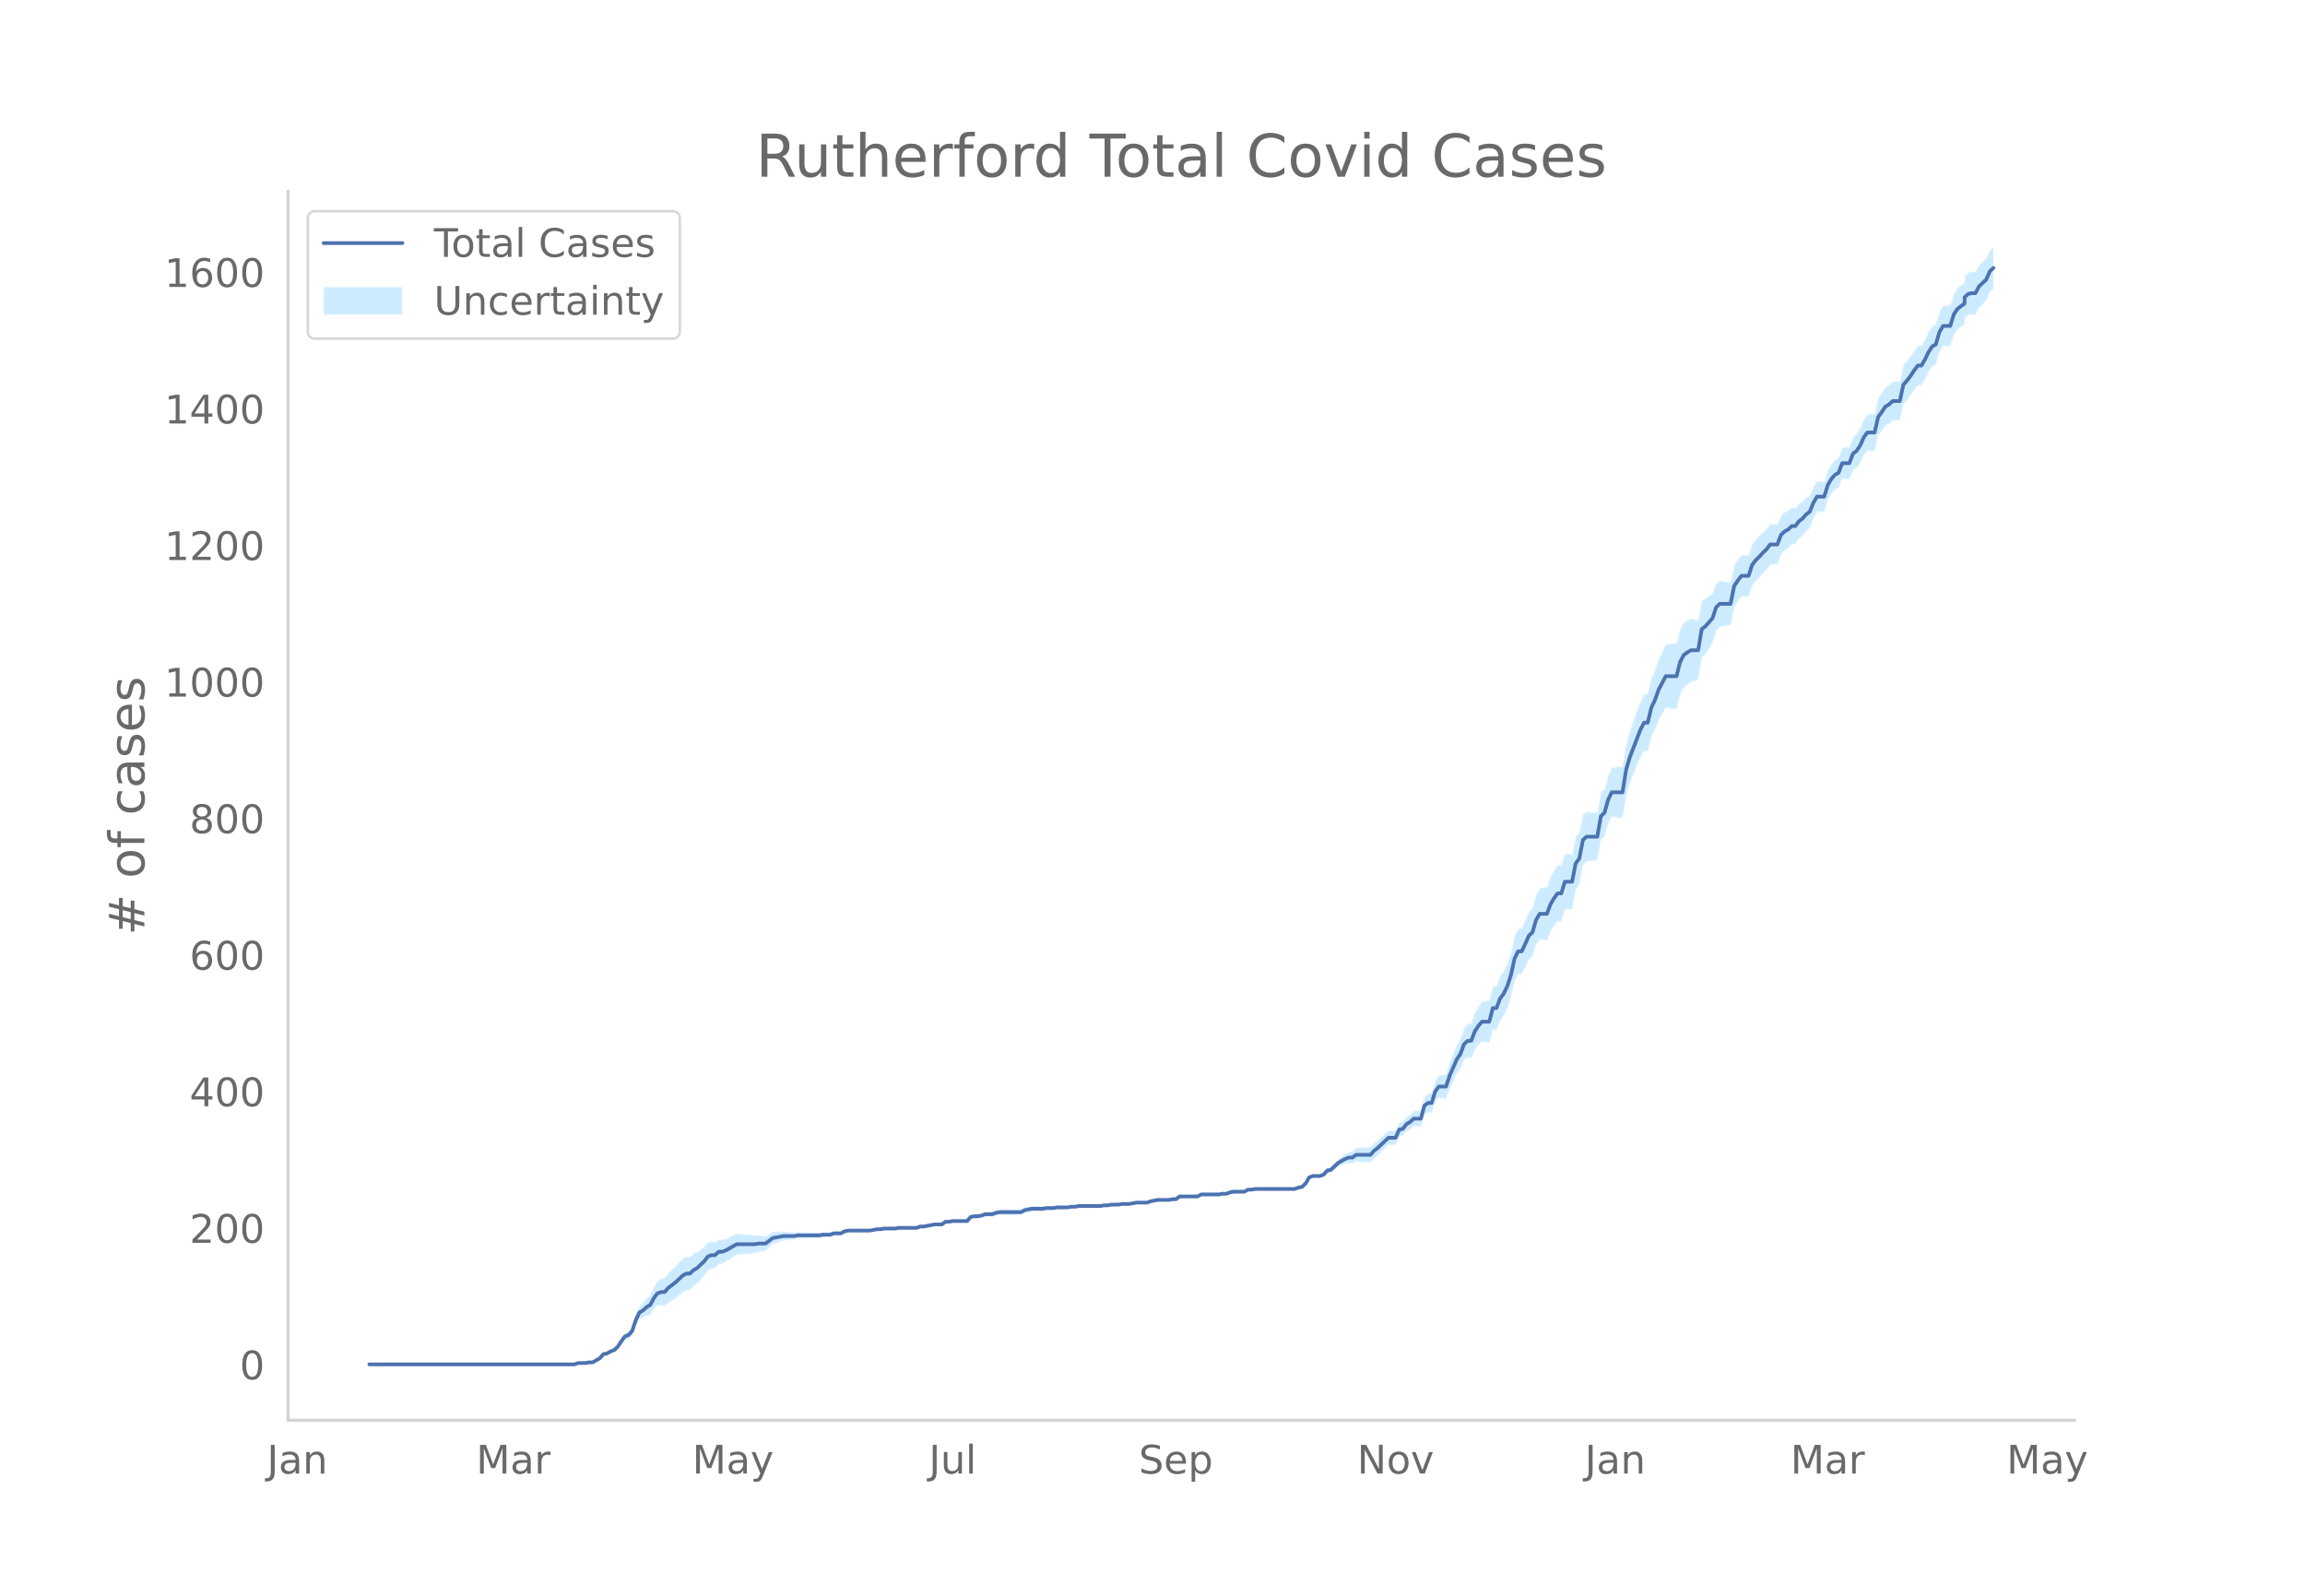 <svg height="864" viewBox="0 0 936 648" width="1248" xmlns="http://www.w3.org/2000/svg" xmlns:xlink="http://www.w3.org/1999/xlink"><defs><style>*{stroke-linecap:butt;stroke-linejoin:round}</style></defs><g id="figure_1"><path d="M0 648h936V0H0z" style="fill:#fff" id="patch_1"/><g id="axes_1"><path d="M117 576.72h725.4V77.76H117z" style="fill:none" id="patch_2"/><g id="PolyCollection_1"><defs><path d="M151.435-93.96H233.318l1.463-.544 1.462.012 1.462.015 1.462-.258 1.462.022 1.463-.798 1.462-.78 1.462-1.578 1.462-.171 1.462-.704 1.463-.41 1.462-1.216 1.462-2.01 1.462-1.692 1.463-.281 1.462-1.365 1.462-4.08 1.462-2.632 1.462-.379 1.463-.915 1.462-.364 1.462-2.305 1.462-1.478 1.462-.115 1.463.395 1.462-1.32 1.462-.826 1.462-.89 1.462-1.238 1.463-1.308 1.462-.828 1.462-.068 1.462-1.51 1.462-1.002 1.463-1.596 1.462-1.629 1.462-2.19 1.462-.8 1.462-.238 1.463-1.602 1.462-.2 1.462-.742 1.462-.988 1.462-.95 1.463-.936 1.462-.112 1.462-.12 1.462-.135 1.462-.146 1.463-.171 1.462-.477 1.462-.221 1.462-.23 1.463-1.34 1.462-1.334 1.462-.492 1.462-.484 1.462-.472 1.463-.179 1.462-.148 1.462-.12 1.462-.365 1.462-.062 1.463-.045 1.462-.044 1.462-.044 1.462-.045 1.462-.054 1.463-.332 1.462-.056 1.462-.058 1.462-.615 1.462-.067 1.463-.073 1.462-.903 1.462-.341 1.462-.053 1.462-.037 1.463-.02 1.462-.002 1.462.017 1.462.025 1.462-.252 1.463-.252 1.462.022 1.462-.26 1.462.009 1.462.002 1.463-.005 1.462-.29 1.462-.017 1.462-.02 1.463-.026 1.462-.027 1.462-.03 1.462-.58 1.462-.024 1.463-.296 1.462-.284 1.462-.277 1.462.008 1.462.017 1.463-1.082 1.462.033 1.462-.239 1.462.042 1.462.043 1.463.041 1.462.039 1.462-1.616 1.462-.221 1.462.056 1.463-.222 1.462-.5 1.462.05 1.462.045 1.462-.516 1.463-.243 1.462.026 1.462.018 1.462.01h1.462l1.463-.013 1.462-.027 1.462-.864 1.462-.314 1.462-.318 1.463-.042 1.462-.044 1.462-.042 1.462-.322 1.463-.046 1.462-.047 1.462-.32 1.462-.036 1.462-.027 1.463-.016 1.462-.295 1.462-.02 1.462-.296 1.462-.017 1.463-.02 1.462-.02 1.462-.02 1.462-.024 1.462-.027 1.463-.308 1.462-.03 1.462-.305 1.462-.022 1.462-.017 1.463-.282 1.462-.003h1.462l1.462-.278 1.462-.273 1.463.008 1.462.01 1.462.012 1.462-.54 1.462-.256 1.463-.252 1.462.027 1.462.028 1.462.027 1.462-.251 1.463.023 1.462-1.08 1.462.03 1.462.028 1.463.027 1.462.022 1.462.018 1.462-.813 1.462.017 1.463.014 1.462.009 1.462.003 1.462-.002 1.462-.286 1.463-.016 1.462-.571 1.462-.293 1.462-.017 1.462-.018 1.463-.017 1.462-.84 1.462-.007 1.462-.278h1.462l1.463.003 1.462.004 1.462.006 1.462.006 1.462.005 1.463-.005 1.462-.013 1.462-.021 1.462-.028 1.462-.034 1.463-.588 1.462-.313 1.462-1.414 1.462-2.487 1.462-.504 1.463.085 1.462.108 1.462-.426 1.462-1.507 1.463-.103 1.462-1.19 1.462-1.168 1.462-.595 1.462-.582 1.463-.31 1.462.226 1.462-.908 1.462.162 1.462.123 1.463.082 1.462.038 1.462-1.66 1.462-1.134 1.462-1.432 1.463-1.445 1.462-1.443 1.462-.053 1.462-.046 1.462-3.336 1.463-.25 1.462-1.872 1.462-.74 1.462-1.27 1.462.133 1.463.14 1.462-5.086 1.462-.902 1.462.214 1.462-4.468 1.463-1.676 1.462.265 1.462.243 1.462-4.196 1.462-3.072 1.463-3.055 1.462-1.927 1.462-3.556 1.462-1.034 1.463.355 1.462-3.528 1.462-1.869 1.462-1.333 1.462.28 1.463.209 1.462-5.363 1.462.142 1.462-3.79 1.462-1.893 1.463-3.043 1.462-4.442 1.462-6.63 1.462-2.973 1.462.124 1.463-2.908 1.462-3.153 1.462-1.175 1.462-4.747 1.462-2.232 1.463.26 1.462.25 1.462-3.656 1.462-2.308 1.462-1.816 1.463.036 1.462-4.757 1.462-.126 1.462-.2 1.462-7.724 1.463-2.214 1.462-7.743 1.462-1.604 1.462-.162 1.462-.147 1.463-.121 1.462-8.367 1.462-1.364 1.462-5.151 1.463-2.857 1.462.197 1.462.166 1.462.125 1.462-9.019 1.463-4.847 1.462-3.712 1.462-3.975 1.462-3.13 1.462-2.553 1.463.22 1.462-5.876 1.462-2.828 1.462-3.934 1.462-2.525 1.463-2.528 1.462.228 1.462.198 1.462.091 1.462-5.799 1.463-2.859 1.462-1.303 1.462-1.115 1.462-.354 1.462-.404 1.463-9.034 1.462-1.565 1.462-2.149 1.462-2.169 1.462-4.894 1.463-1.756 1.462-.255 1.462-.212 1.462-.195 1.462-7.341 1.463-2.298 1.462-1.975 1.462-.014 1.462.006 1.463-4.424 1.462-1.925 1.462-1.391 1.462-1.699 1.462-1.46 1.463-2.03 1.462-.098 1.462-.1 1.462-4.003 1.462-1.54 1.463-1.009 1.462-1.57 1.462-.177 1.462-2.083 1.462-1.274 1.463-1.836 1.462-1.284 1.462-3.755 1.462-2.634 1.462-.135 1.463-.125 1.462-4.78 1.462-2.474 1.462-1.607 1.462-.754 1.463-3.768 1.462.14 1.462.16 1.462-3.709 1.462-.943 1.463-2.059 1.462-3.172 1.462-1.79 1.462.119 1.463.082 1.462-6.283 1.462-1.856 1.462-2.142 1.462-.77 1.463-1.343 1.462.026 1.462-.01 1.462-6.65 1.462-1.65 1.463-1.913 1.462-2.19 1.462-1.917 1.462.016 1.462-2.466 1.463-3.024 1.462-2.198 1.462-.822 1.462-4.954 1.462-2.447 1.463.053 1.462.05 1.462-4.664 1.462-2.158 2.925-2.149v-2.427l1.462-1.327 1.462-.228 1.462.04 1.462-2.77 1.463-1.43 1.462-1.482 1.462-3.45 1.462-1.53v-16.661l-1.462 1.244-1.462 3.203-1.462 1.29-1.463 1.344-1.462 2.773-1.462.041-1.462.327-1.462 1.445v2.564l-2.925 2.287-1.462 2.278-1.462 4.763-1.462.05-1.463.052-1.462 2.544-1.462 5.028-1.462.84-1.462 2.239-1.463 3.075-1.462 2.525-1.462.016-1.462 1.964-1.462 2.247-1.463 1.968-1.462 1.677-1.462 6.657-1.462-.009-1.462.026-1.463 1.43-1.462.894-1.462 2.294-1.462 2.025-1.462 6.471-1.463.082-1.462.12-1.462 2.09-1.462 3.482-1.463 2.377-1.462 1.275-1.462 4.054-1.462.16-1.462.14-1.463 3.995-1.462.91-1.462 1.72-1.462 2.516-1.462 4.647-1.463-.124-1.462-.136-1.462 2.356-1.462 3.455-1.462.934-1.463 1.49-1.462.945-1.462 1.799-1.462-.178-1.462 1.202-1.463.655-1.462 1.233-1.462 3.76-1.462-.1-1.462-.098-1.463 1.851-1.462 1.312-1.462 1.63-1.462 1.38-1.462 1.957-1.463 4.448-1.462.006-1.462-.014-1.462 1.907-1.463 2.138-1.462 7.076-1.462-.195-1.462-.212-1.462-.255-1.463 1.016-1.462 3.978-1.462 1.158-1.462 1.178-1.462.653-1.463 8.157-1.462-.404-1.462-.354-1.462.548-1.462.915-1.463 2.686-1.462 5.845-1.462.091-1.462.198-1.462.229-1.463 3.017-1.462 3.02-1.462 4.384-1.462 3.271-1.462 6.324-1.463.22-1.462 2.99-1.462 3.525-1.462 4.343-1.462 4.051-1.463 5.134-1.462 9.28-1.462.125-1.462.166-1.462.197-1.463 3.243-1.462 5.384-1.462 1.409-1.462 8.268-1.463-.122-1.462-.146-1.462-.162-1.462 1.168-1.462 7.229-1.463 1.667-1.462 7.249-1.462-.2-1.462-.127-1.462 4.67-1.463.036-1.462 2.065-1.462 2.683-1.462 4.107-1.462.25-1.463.26-1.462 2.758-1.462 5.235-1.462 1.597-1.462 3.501-1.463 3.192-1.462.124-1.462 3.127-1.462 6.678-1.462 4.43-1.463 3.056-1.462 1.988-1.462 3.974-1.462.142-1.462 5.728-1.463.209-1.462.28-1.462 1.993-1.462 2.567-1.462 4.236-1.463.355-1.462 1.738-1.462 4.207-1.462 2.51-1.463 3.599-1.462 3.582-1.462 4.676-1.462.243-1.462.264-1.463 2.206-1.462 4.958-1.462.215-1.462 1.316-1.462 5.45-1.463.14-1.462.131-1.462 1.503-1.462.924-1.462 2.01-1.463.305-1.462 3.318-1.462-.046-1.462-.054-1.462 1.33-1.463 1.328-1.462 1.34-1.462 1.084-1.462 1.667-1.462.038-1.463.082-1.462.123-1.462.163-1.462 1.31-1.462.225-1.463.8-1.462 1.08-1.462 1.07-1.462 1.605-1.462 1.581-1.463.452-1.462 1.82-1.462.683-1.462.108-1.463.085-1.462.605-1.462 2.503-1.462 1.36-1.462.24-1.463.522-1.462-.034-1.462-.028-1.462-.021-1.462-.013-1.463-.005-1.462.005-1.462.005-1.462.007-1.462.004-1.463.002h-1.462l-1.462.277-1.462-.006-1.462.823-1.463-.018-1.462-.017-1.462-.017-1.462.261-1.462.538-1.463-.015-1.462.268-1.462-.002-1.462.003-1.462.009-1.463.014-1.462.016-1.462.851-1.462.018-1.462.023-1.463.026-1.462.029-1.462.03-1.462 1.137-1.463.024-1.462.303-1.462.027-1.462.028-1.462.027-1.463.302-1.462.298-1.462.57-1.462.01-1.462.012-1.463.007-1.462.282-1.462.278-1.462-.001-1.462-.003-1.463.272-1.462-.016-1.462-.023-1.462.25-1.462-.03-1.463.247-1.462-.028-1.462-.023-1.462-.02-1.462-.02-1.463-.02-1.462-.018-1.462.26-1.462-.021-1.462.26-1.463-.016-1.462-.028-1.462-.036-1.462.234-1.462-.046-1.463-.046-1.462.232-1.462-.042-1.462-.043-1.463-.043-1.462.237-1.462.24-1.462.8-1.462-.027-1.463-.012h-1.462l-1.462.009-1.462.018-1.462.026-1.463.31-1.462.594-1.462.045-1.462.05-1.462.61-1.463.332-1.462.056-1.462.333-1.462 1.712-1.462.038-1.463.042-1.462.043-1.462.042-1.462.315-1.462.033-1.463 1.136-1.462.017-1.462.008-1.462.278-1.462.27-1.463.259-1.462-.024-1.462.528-1.462-.03-1.462-.027-1.463-.025-1.462-.02-1.462-.018-1.462.266-1.463-.006-1.462.002-1.462.01-1.462.293-1.462.022-1.463.303-1.462.302-1.462.025-1.462.018-1.462-.002-1.463-.02-1.462-.037-1.462-.053-1.462.213-1.462.76-1.463-.072-1.462-.068-1.462.495-1.462-.059-1.462-.055-1.463.222-1.462-.054-1.462-.045-1.462-.044-1.462-.043-1.463-.046-1.462-.062-1.462.19-1.462-.12-1.462-.148-1.463-.18-1.462.083-1.462.071-1.462.062-1.462.884-1.463.878-1.462-.23-1.462-.22-1.462.077-1.463-.172-1.462-.145-1.462-.134-1.462-.121-1.462-.113-1.463.728-1.462.714-1.462.675-1.462.368-1.462-.201-1.463 1.17-1.462-.237-1.462.309-1.462 1.691-1.462 1.144-1.463 1.177-1.462.66-1.462 1.264-1.462-.069-1.462.836-1.463 1.464-1.462 1.535-1.462 1.328-1.462 1.392-1.462 2.008-1.463.394-1.462.994-1.462 2.404-1.462 3.24-1.462 1.3-1.463 1.857-1.462 1.285-1.462 3.466-1.462 4.793-1.462 1.963-1.463.827-1.462 2.19-1.462 2.426-1.462 1.556-1.463.7-1.462.959-1.462.383-1.462 1.749-1.462.884-1.463.866-1.462.022-1.462.296-1.462.015-1.462.012-1.463.565H151.435z" id="m45d859bd2a" style="stroke:#fff;stroke-opacity:.2"/></defs><g clip-path="url(#p83aa3e8dcb)"><use style="fill:#089fff;fill-opacity:.2;stroke:#fff;stroke-opacity:.2" xlink:href="#m45d859bd2a" y="648"/></g></g><path clip-path="url(#p83aa3e8dcb)" d="M149.973 554.04h83.345l1.463-.555h2.924l1.462-.277h1.462l2.925-1.663 1.462-1.664 1.462-.277 1.462-.832 1.463-.554 1.462-1.387 1.462-2.218 1.462-1.94 1.463-.555 1.462-1.663 1.462-4.436 1.462-3.05 1.462-.832 1.463-1.386 1.462-.832 1.462-2.773 1.462-1.94 1.462-.555h1.463l1.462-1.663 2.924-2.218 2.925-2.773 1.462-.832h1.462l1.462-1.386 1.462-.832 2.925-2.772 1.462-1.941 1.462-.555h1.462l1.463-1.386h1.462l1.462-.554 4.387-2.496h7.31l1.463-.277h2.924l2.925-2.218 4.386-.832h4.387l1.462-.277h8.773l1.463-.277h2.924l1.462-.555h2.925l1.462-.831 1.462-.278h8.773l2.925-.554h1.462l1.462-.277h4.387l1.462-.278h7.31l1.463-.554h1.462l4.387-.832h2.924l1.463-1.109h1.462l1.462-.277h5.849l1.462-1.664 1.462-.277h1.462l1.463-.277 1.462-.555h2.924l1.462-.554 1.463-.278h8.773l1.462-.831 2.924-.555h4.387l1.462-.277h2.925l1.462-.277h4.387l1.462-.278h1.462l1.462-.277h8.773l1.463-.277h1.462l1.462-.277h2.924l1.463-.278h2.924l2.924-.554h4.387l1.462-.555 2.925-.554h4.386l1.462-.277h1.463l1.462-1.11h7.31l1.463-.831h7.311l1.462-.277h1.463l1.462-.555 1.462-.277h4.387l1.462-.832h1.462l1.462-.277h16.084l1.463-.555 1.462-.277 1.462-1.386 1.462-2.495 1.462-.555h2.925l1.462-.555 1.462-1.663 1.463-.277 2.924-2.773 2.924-1.663 1.463-.555h1.462l1.462-1.109h5.849l1.462-1.663 1.462-1.11 4.387-4.158h2.924l1.462-3.327 1.463-.277 1.462-1.941 1.462-.832 1.462-1.386h2.925l1.462-5.268 1.462-1.11h1.462l1.462-4.712 1.463-1.941h2.924l1.462-4.436 2.925-6.654 1.462-2.218 1.462-3.882 1.462-1.386h1.463l1.462-3.882 1.462-2.218 1.462-1.663h2.925l1.462-5.545h1.462l1.462-3.882 1.462-1.94 1.463-3.05 1.462-4.437 1.462-6.654 1.462-3.05h1.462l1.463-3.05 1.462-3.326 1.462-1.387 1.462-4.99 1.462-2.495h2.925l1.462-3.882 1.462-2.495 1.462-1.941h1.463l1.462-4.713h2.924l1.462-7.486 1.463-1.94 1.462-7.487 1.462-1.386h4.387l1.462-8.318 1.462-1.386 1.462-5.268 1.463-3.05h4.386l1.462-9.149 1.463-4.99 4.386-11.368 1.462-2.772h1.463l1.462-6.1 1.462-3.05 1.462-4.159 2.925-5.545h4.386l1.462-5.822 1.463-2.773 1.462-1.109 1.462-.831h2.924l1.463-8.595 1.462-1.11 2.924-3.326 1.462-4.436 1.463-1.387h4.386l1.462-7.208 1.463-2.218 1.462-1.94h2.924l1.463-4.437 1.462-1.94 1.462-1.387 1.462-1.664 1.462-1.386 1.463-1.94h2.924l1.462-3.882 1.462-1.386 1.463-.832 1.462-1.386h1.462l1.462-1.941 1.462-1.11 1.463-1.663 1.462-1.109 1.462-3.604 1.462-2.495h2.925l1.462-4.714 1.462-2.495 1.462-1.663 1.462-.832 1.463-3.882h2.924l1.462-3.881 1.462-1.11 1.463-2.217 1.462-3.327 1.462-1.941h2.925l1.462-6.377 1.462-1.94 1.462-2.219 1.462-.832 1.463-1.386h2.924l1.462-6.654 1.462-1.663 1.463-1.941 1.462-2.218 1.462-1.941h1.462l1.462-2.495 1.463-3.05 1.462-2.218 1.462-.832 1.462-4.99 1.462-2.496h2.925l1.462-4.713 1.462-2.218 2.925-2.218v-2.495l1.462-1.387 1.462-.277h1.462l1.462-2.772 2.925-2.773 1.462-3.327 1.462-1.386h0" style="fill:none;stroke:#4c72b0;stroke-linecap:round;stroke-width:1.5" id="line2d_1"/><path d="M117 576.72V77.76" style="fill:none;stroke:#d3d3d3;stroke-linecap:square;stroke-linejoin:miter;stroke-width:1.25" id="patch_3"/><path d="M117 576.72h725.4" style="fill:none;stroke:#d3d3d3;stroke-linecap:square;stroke-linejoin:miter;stroke-width:1.25" id="patch_4"/><g id="matplotlib.axis_1"><g id="xtick_1"><g style="fill:#696969" transform="matrix(.16 0 0 -.16 108.396 598.378)" id="text_1"><defs><path d="M9.813 72.906h9.859V5.078q0-13.187-5-19.14-5-5.954-16.094-5.954h-3.75v8.297h3.078q6.531 0 9.219 3.672Q9.813-4.39 9.813 5.078z" id="DejaVuSans-74"/><path d="M34.281 27.484q-10.89 0-15.093-2.484-4.204-2.484-4.204-8.5 0-4.781 3.157-7.594 3.156-2.797 8.562-2.797 7.485 0 12 5.297 4.516 5.297 4.516 14.078v2zm17.922 3.72V0H43.22v8.297Q40.14 3.328 35.547.953q-4.594-2.375-11.234-2.375-8.391 0-13.36 4.719Q6 8.016 6 15.922q0 9.219 6.172 13.906 6.187 4.688 18.437 4.688h12.61v.89q0 6.203-4.078 9.594-4.078 3.39-11.453 3.39-4.688 0-9.141-1.124-4.438-1.125-8.531-3.375v8.312q4.921 1.906 9.562 2.844 4.64.953 9.031.953 11.875 0 17.735-6.156 5.86-6.14 5.86-18.64z" id="DejaVuSans-97"/><path d="M54.89 33.016V0h-8.984v32.719q0 7.765-3.031 11.61-3.031 3.858-9.078 3.858-7.281 0-11.484-4.64-4.204-4.625-4.204-12.64V0H9.08v54.688h9.03v-8.5q3.235 4.937 7.594 7.374Q30.078 56 35.797 56q9.422 0 14.25-5.828 4.844-5.828 4.844-17.156z" id="DejaVuSans-110"/></defs><use xlink:href="#DejaVuSans-74"/><use x="29.492" xlink:href="#DejaVuSans-97"/><use x="90.771" xlink:href="#DejaVuSans-110"/></g></g><g id="xtick_2"><g style="fill:#696969" transform="matrix(.16 0 0 -.16 193.367 598.378)" id="text_2"><defs><path d="M9.813 72.906h14.703l18.593-49.61 18.703 49.61h14.704V0H66.89v64.016l-18.797-50h-9.907l-18.796 50V0H9.813z" id="DejaVuSans-77"/><path d="M41.11 46.297q-1.516.875-3.297 1.281Q36.03 48 33.89 48q-7.625 0-11.703-4.953-4.079-4.953-4.079-14.234V0H9.08v54.688h9.03v-8.5q2.844 4.984 7.375 7.39Q30.031 56 36.531 56q.922 0 2.047-.125 1.125-.11 2.484-.36z" id="DejaVuSans-114"/></defs><use xlink:href="#DejaVuSans-77"/><use x="86.279" xlink:href="#DejaVuSans-97"/><use x="147.559" xlink:href="#DejaVuSans-114"/></g></g><g id="xtick_3"><g style="fill:#696969" transform="matrix(.16 0 0 -.16 281.115 598.378)" id="text_3"><defs><path d="M32.172-5.078q-3.797-9.766-7.422-12.735-3.61-2.984-9.656-2.984H7.906v7.516h5.282q3.703 0 5.75 1.765Q21-9.766 23.483-3.219l1.61 4.094-22.11 53.813H12.5l17.094-42.766 17.093 42.766h9.516z" id="DejaVuSans-121"/></defs><use xlink:href="#DejaVuSans-77"/><use x="86.279" xlink:href="#DejaVuSans-97"/><use x="147.559" xlink:href="#DejaVuSans-121"/></g></g><g id="xtick_4"><g style="fill:#696969" transform="matrix(.16 0 0 -.16 377.197 598.378)" id="text_4"><defs><path d="M8.5 21.578v33.11h8.984V21.922q0-7.766 3.016-11.656 3.031-3.875 9.094-3.875 7.265 0 11.484 4.64 4.234 4.64 4.234 12.656v31h8.985V0h-8.984v8.406Q42.047 3.422 37.718 1q-4.313-2.422-10.032-2.422-9.421 0-14.312 5.86Q8.5 10.296 8.5 21.578zM31.11 56z" id="DejaVuSans-117"/><path d="M9.422 75.984h8.984V0H9.422z" id="DejaVuSans-108"/></defs><use xlink:href="#DejaVuSans-74"/><use x="29.492" xlink:href="#DejaVuSans-117"/><use x="92.871" xlink:href="#DejaVuSans-108"/></g></g><g id="xtick_5"><g style="fill:#696969" transform="matrix(.16 0 0 -.16 462.427 598.378)" id="text_5"><defs><path d="M53.516 70.516V60.89q-5.61 2.687-10.594 4-4.984 1.328-9.625 1.328-8.047 0-12.422-3.125t-4.375-8.89q0-4.845 2.906-7.313 2.907-2.453 11.016-3.97l5.953-1.218q11.031-2.11 16.281-7.406 5.25-5.297 5.25-14.172 0-10.61-7.11-16.078-7.093-5.469-20.812-5.469-5.172 0-11.015 1.172Q13.14.922 6.89 3.219v10.156q6-3.36 11.765-5.078 5.766-1.703 11.328-1.703 8.438 0 13.032 3.312 4.593 3.328 4.593 9.485 0 5.359-3.297 8.39-3.296 3.032-10.812 4.547L27.484 33.5q-11.03 2.188-15.968 6.875-4.922 4.688-4.922 13.047 0 9.672 6.812 15.234 6.813 5.563 18.766 5.563 5.14 0 10.453-.938 5.328-.922 10.89-2.765z" id="DejaVuSans-83"/><path d="M56.203 29.594v-4.39H14.891q.593-9.282 5.593-14.142 5-4.859 13.938-4.859 5.172 0 10.031 1.266 4.86 1.265 9.656 3.812v-8.5Q49.266.734 44.187-.344 39.11-1.422 33.892-1.422q-13.094 0-20.735 7.61-7.64 7.625-7.64 20.625 0 13.421 7.25 21.296Q20.016 56 32.328 56q11.031 0 17.453-7.11 6.422-7.093 6.422-19.296zm-8.984 2.64q-.094 7.36-4.125 11.75-4.032 4.407-10.672 4.407-7.516 0-12.031-4.25-4.516-4.25-5.203-11.97z" id="DejaVuSans-101"/><path d="M18.11 8.203v-29H9.077v75.484h9.031v-8.296q2.844 4.875 7.157 7.234Q29.594 56 35.594 56q9.968 0 16.187-7.906 6.235-7.907 6.235-20.797T51.78 6.484q-6.218-7.906-16.187-7.906-6 0-10.328 2.375-4.313 2.375-7.157 7.25zm30.578 19.094q0 9.906-4.079 15.547-4.078 5.64-11.203 5.64-7.14 0-11.218-5.64-4.079-5.64-4.079-15.547 0-9.906 4.078-15.547 4.079-5.64 11.22-5.64 7.124 0 11.202 5.64t4.078 15.547z" id="DejaVuSans-112"/></defs><use xlink:href="#DejaVuSans-83"/><use x="63.477" xlink:href="#DejaVuSans-101"/><use x="125" xlink:href="#DejaVuSans-112"/></g></g><g id="xtick_6"><g style="fill:#696969" transform="matrix(.16 0 0 -.16 551.086 598.378)" id="text_6"><defs><path d="M9.813 72.906h13.28l32.329-60.984v60.984h9.562V0h-13.28L19.39 60.984V0H9.813z" id="DejaVuSans-78"/><path d="M30.61 48.39q-7.22 0-11.422-5.64-4.204-5.64-4.204-15.453 0-9.813 4.172-15.453 4.188-5.64 11.453-5.64 7.188 0 11.375 5.655 4.203 5.672 4.203 15.438 0 9.719-4.203 15.406-4.187 5.688-11.375 5.688zm0 7.61q11.718 0 18.406-7.625 6.703-7.61 6.703-21.078 0-13.422-6.703-21.078-6.688-7.64-18.407-7.64-11.765 0-18.437 7.64-6.656 7.656-6.656 21.078 0 13.469 6.656 21.078Q18.844 56 30.609 56z" id="DejaVuSans-111"/><path d="M2.984 54.688H12.5L29.594 8.797l17.093 45.89h9.516L35.687 0H23.485z" id="DejaVuSans-118"/></defs><use xlink:href="#DejaVuSans-78"/><use x="74.805" xlink:href="#DejaVuSans-111"/><use x="135.986" xlink:href="#DejaVuSans-118"/></g></g><g id="xtick_7"><g style="fill:#696969" transform="matrix(.16 0 0 -.16 643.563 598.378)" id="text_7"><use xlink:href="#DejaVuSans-74"/><use x="29.492" xlink:href="#DejaVuSans-97"/><use x="90.771" xlink:href="#DejaVuSans-110"/></g></g><g id="xtick_8"><g style="fill:#696969" transform="matrix(.16 0 0 -.16 727.072 598.378)" id="text_8"><use xlink:href="#DejaVuSans-77"/><use x="86.279" xlink:href="#DejaVuSans-97"/><use x="147.559" xlink:href="#DejaVuSans-114"/></g></g><g id="xtick_9"><g style="fill:#696969" transform="matrix(.16 0 0 -.16 814.82 598.378)" id="text_9"><use xlink:href="#DejaVuSans-77"/><use x="86.279" xlink:href="#DejaVuSans-97"/><use x="147.559" xlink:href="#DejaVuSans-121"/></g></g></g><g id="matplotlib.axis_2"><g id="ytick_1"><g style="fill:#696969" transform="matrix(.16 0 0 -.16 97.32 560.119)" id="text_10"><defs><path d="M31.781 66.406q-7.61 0-11.453-7.5Q16.5 51.422 16.5 36.375q0-14.984 3.828-22.484 3.844-7.5 11.453-7.5 7.672 0 11.5 7.5 3.844 7.5 3.844 22.484 0 15.047-3.844 22.531-3.828 7.5-11.5 7.5zm0 7.813q12.266 0 18.735-9.703 6.468-9.688 6.468-28.141 0-18.406-6.468-28.11-6.47-9.687-18.735-9.687-12.25 0-18.718 9.688-6.47 9.703-6.47 28.109 0 18.453 6.47 28.14Q19.53 74.22 31.78 74.22z" id="DejaVuSans-48"/></defs><use xlink:href="#DejaVuSans-48"/></g></g><g id="ytick_2"><g style="fill:#696969" transform="matrix(.16 0 0 -.16 76.96 504.668)" id="text_11"><defs><path d="M19.188 8.297h34.421V0H7.33v8.297q5.609 5.812 15.296 15.594 9.703 9.797 12.188 12.64 4.734 5.313 6.609 9 1.89 3.688 1.89 7.25 0 5.813-4.078 9.469-4.078 3.672-10.625 3.672-4.64 0-9.797-1.61-5.14-1.609-11-4.89v9.969Q13.767 71.78 18.938 73q5.188 1.219 9.485 1.219 11.328 0 18.062-5.672 6.735-5.656 6.735-15.125 0-4.5-1.688-8.531-1.672-4.016-6.125-9.485-1.218-1.422-7.765-8.187-6.532-6.766-18.453-18.922z" id="DejaVuSans-50"/></defs><use xlink:href="#DejaVuSans-50"/><use x="63.623" xlink:href="#DejaVuSans-48"/><use x="127.246" xlink:href="#DejaVuSans-48"/></g></g><g id="ytick_3"><g style="fill:#696969" transform="matrix(.16 0 0 -.16 76.96 449.217)" id="text_12"><defs><path d="M37.797 64.313 12.89 25.39h24.906zm-2.594 8.593H47.61V25.391h10.407v-8.203H47.609V0h-9.812v17.188H4.89v9.515z" id="DejaVuSans-52"/></defs><use xlink:href="#DejaVuSans-52"/><use x="63.623" xlink:href="#DejaVuSans-48"/><use x="127.246" xlink:href="#DejaVuSans-48"/></g></g><g id="ytick_4"><g style="fill:#696969" transform="matrix(.16 0 0 -.16 76.96 393.767)" id="text_13"><defs><path d="M33.016 40.375q-6.641 0-10.532-4.547-3.875-4.531-3.875-12.437 0-7.86 3.875-12.438 3.891-4.562 10.532-4.562 6.64 0 10.515 4.562 3.875 4.578 3.875 12.438 0 7.906-3.875 12.437-3.875 4.547-10.515 4.547zm19.578 30.922v-8.984q-3.719 1.75-7.5 2.671-3.782.938-7.5.938-9.766 0-14.922-6.594-5.14-6.594-5.875-19.922 2.875 4.25 7.219 6.516 4.359 2.266 9.578 2.266 10.984 0 17.36-6.672 6.374-6.657 6.374-18.125 0-11.235-6.64-18.032-6.641-6.78-17.672-6.78-12.657 0-19.344 9.687-6.688 9.703-6.688 28.109 0 17.281 8.204 27.563 8.203 10.28 22.015 10.28 3.719 0 7.5-.734t7.89-2.187z" id="DejaVuSans-54"/></defs><use xlink:href="#DejaVuSans-54"/><use x="63.623" xlink:href="#DejaVuSans-48"/><use x="127.246" xlink:href="#DejaVuSans-48"/></g></g><g id="ytick_5"><g style="fill:#696969" transform="matrix(.16 0 0 -.16 76.96 338.316)" id="text_14"><defs><path d="M31.781 34.625q-7.031 0-11.062-3.766-4.016-3.765-4.016-10.343 0-6.594 4.016-10.36Q24.75 6.391 31.78 6.391q7.032 0 11.078 3.78 4.063 3.798 4.063 10.345 0 6.578-4.031 10.343-4.016 3.766-11.11 3.766zm-9.86 4.188q-6.343 1.562-9.89 5.906Q8.5 49.079 8.5 55.329q0 8.733 6.219 13.812 6.234 5.078 17.062 5.078 10.89 0 17.094-5.078 6.203-5.079 6.203-13.813 0-6.25-3.547-10.61-3.531-4.343-9.828-5.906 7.125-1.656 11.094-6.5 3.984-4.828 3.984-11.796 0-10.61-6.468-16.282-6.47-5.656-18.532-5.656-12.047 0-18.531 5.656-6.469 5.672-6.469 16.282 0 6.968 4 11.797 4.016 4.843 11.14 6.5zM18.314 54.39q0-5.657 3.53-8.828 3.548-3.172 9.938-3.172 6.36 0 9.938 3.172 3.593 3.171 3.593 8.828 0 5.672-3.593 8.843-3.578 3.172-9.938 3.172-6.39 0-9.937-3.172-3.532-3.172-3.532-8.843z" id="DejaVuSans-56"/></defs><use xlink:href="#DejaVuSans-56"/><use x="63.623" xlink:href="#DejaVuSans-48"/><use x="127.246" xlink:href="#DejaVuSans-48"/></g></g><g id="ytick_6"><g style="fill:#696969" transform="matrix(.16 0 0 -.16 66.78 282.865)" id="text_15"><defs><path d="M12.406 8.297h16.11v55.625l-17.532-3.516v8.985l17.438 3.515h9.86V8.296H54.39V0H12.406z" id="DejaVuSans-49"/></defs><use xlink:href="#DejaVuSans-49"/><use x="63.623" xlink:href="#DejaVuSans-48"/><use x="127.246" xlink:href="#DejaVuSans-48"/><use x="190.869" xlink:href="#DejaVuSans-48"/></g></g><g id="ytick_7"><g style="fill:#696969" transform="matrix(.16 0 0 -.16 66.78 227.414)" id="text_16"><use xlink:href="#DejaVuSans-49"/><use x="63.623" xlink:href="#DejaVuSans-50"/><use x="127.246" xlink:href="#DejaVuSans-48"/><use x="190.869" xlink:href="#DejaVuSans-48"/></g></g><g id="ytick_8"><g style="fill:#696969" transform="matrix(.16 0 0 -.16 66.78 171.964)" id="text_17"><use xlink:href="#DejaVuSans-49"/><use x="63.623" xlink:href="#DejaVuSans-52"/><use x="127.246" xlink:href="#DejaVuSans-48"/><use x="190.869" xlink:href="#DejaVuSans-48"/></g></g><g id="ytick_9"><g style="fill:#696969" transform="matrix(.16 0 0 -.16 66.78 116.513)" id="text_18"><use xlink:href="#DejaVuSans-49"/><use x="63.623" xlink:href="#DejaVuSans-54"/><use x="127.246" xlink:href="#DejaVuSans-48"/><use x="190.869" xlink:href="#DejaVuSans-48"/></g></g><g style="fill:#696969" transform="matrix(0 -.2 -.2 0 58.62 379.813)" id="text_19"><defs><path d="M51.125 44H36.922l-4.11-16.313h14.313zm-7.328 27.781-5.078-20.265h14.265L58.11 71.78h7.813L60.89 51.516h15.234V44h-17.14l-4-16.313h15.53V20.22H53.079L48 0h-7.813l5.032 20.219H30.906L25.875 0h-7.86l5.079 20.219H7.719v7.468h17.187L29 44H13.281v7.516h17.625l4.985 20.265z" id="DejaVuSans-35"/><path d="M37.11 75.984V68.5h-8.594q-4.828 0-6.72-1.953-1.874-1.953-1.874-7.031v-4.828h14.797v-6.985H19.922V0H10.89v47.703H2.297v6.984h8.594V58.5q0 9.125 4.25 13.297 4.25 4.187 13.468 4.187z" id="DejaVuSans-102"/><path d="M48.781 52.594v-8.407q-3.812 2.11-7.64 3.157-3.828 1.047-7.735 1.047-8.75 0-13.593-5.547-4.829-5.532-4.829-15.547 0-10.016 4.829-15.563 4.843-5.53 13.593-5.53 3.907 0 7.735 1.046 3.828 1.047 7.64 3.156V2.094Q45.016.344 40.984-.531q-4.015-.89-8.562-.89-12.36 0-19.64 7.765-7.266 7.765-7.266 20.953 0 13.375 7.343 21.031Q20.22 56 33.016 56q4.14 0 8.093-.86 3.953-.843 7.672-2.546z" id="DejaVuSans-99"/><path d="M44.281 53.078v-8.5q-3.797 1.953-7.906 2.922-4.094.984-8.5.984-6.688 0-10.031-2.047-3.344-2.046-3.344-6.156 0-3.125 2.39-4.906 2.391-1.781 9.626-3.39l3.078-.688q9.562-2.047 13.593-5.781 4.032-3.735 4.032-10.422 0-7.625-6.032-12.078-6.03-4.438-16.578-4.438-4.39 0-9.156.86Q10.688.296 5.422 2v9.281q4.984-2.594 9.812-3.89 4.829-1.282 9.579-1.282 6.343 0 9.75 2.172 3.421 2.172 3.421 6.125 0 3.656-2.468 5.61-2.453 1.953-10.813 3.765l-3.125.735q-8.344 1.75-12.062 5.39-3.704 3.64-3.704 9.985 0 7.718 5.47 11.906Q16.75 56 26.811 56q4.97 0 9.36-.734 4.406-.72 8.11-2.188z" id="DejaVuSans-115"/></defs><use xlink:href="#DejaVuSans-35"/><use x="83.789" xlink:href="#DejaVuSans-32"/><use x="115.576" xlink:href="#DejaVuSans-111"/><use x="176.758" xlink:href="#DejaVuSans-102"/><use x="211.963" xlink:href="#DejaVuSans-32"/><use x="243.75" xlink:href="#DejaVuSans-99"/><use x="298.73" xlink:href="#DejaVuSans-97"/><use x="360.01" xlink:href="#DejaVuSans-115"/><use x="412.109" xlink:href="#DejaVuSans-101"/><use x="473.633" xlink:href="#DejaVuSans-115"/></g></g><g style="fill:#696969" transform="matrix(.24 0 0 -.24 306.902 71.76)" id="text_20"><defs><path d="M44.39 34.188q3.172-1.079 6.172-4.594 3-3.516 6.032-9.672L66.609 0H56l-9.313 18.703q-3.624 7.328-7.015 9.719-3.39 2.39-9.25 2.39h-10.75V0h-9.86v72.906h22.266q12.5 0 18.656-5.234 6.157-5.219 6.157-15.766 0-6.89-3.203-11.437-3.204-4.532-9.297-6.282zM19.673 64.797V38.922h12.406q7.125 0 10.766 3.297 3.64 3.297 3.64 9.687 0 6.39-3.64 9.64-3.64 3.25-10.766 3.25z" id="DejaVuSans-82"/><path d="M18.313 70.219V54.688h18.5v-6.985h-18.5V18.016q0-6.688 1.828-8.594 1.828-1.906 7.453-1.906h9.218V0h-9.218q-10.407 0-14.36 3.875-3.953 3.89-3.953 14.14v29.688H2.687v6.984h6.594V70.22z" id="DejaVuSans-116"/><path d="M54.89 33.016V0h-8.984v32.719q0 7.765-3.031 11.61-3.031 3.858-9.078 3.858-7.281 0-11.484-4.64-4.204-4.625-4.204-12.64V0H9.08v75.984h9.03V46.188q3.235 4.937 7.594 7.374Q30.078 56 35.797 56q9.422 0 14.25-5.828 4.844-5.828 4.844-17.156z" id="DejaVuSans-104"/><path d="M45.406 46.39v29.594h8.985V0h-8.985v8.203Q42.578 3.328 38.25.953q-4.313-2.375-10.375-2.375-9.906 0-16.14 7.906-6.22 7.922-6.22 20.813 0 12.89 6.22 20.797Q17.968 56 27.874 56q6.063 0 10.375-2.375 4.328-2.36 7.156-7.234zm-30.61-19.093q0-9.906 4.079-15.547 4.078-5.64 11.203-5.64 7.125 0 11.219 5.64 4.11 5.64 4.11 15.547 0 9.906-4.11 15.547-4.094 5.64-11.219 5.64-7.125 0-11.203-5.64-4.078-5.64-4.078-15.547z" id="DejaVuSans-100"/><path d="M-.297 72.906h61.672v-8.312H35.5V0h-9.906v64.594H-.296z" id="DejaVuSans-84"/><path d="M64.406 67.281v-10.39q-4.984 4.64-10.625 6.922-5.64 2.296-11.984 2.296-12.5 0-19.14-7.64-6.641-7.64-6.641-22.094 0-14.406 6.64-22.047 6.64-7.64 19.14-7.64 6.345 0 11.985 2.296 5.64 2.297 10.625 6.938V5.609Q59.234 2.094 53.437.33q-5.78-1.75-12.218-1.75-16.563 0-26.094 10.124-9.516 10.14-9.516 27.672 0 17.578 9.516 27.703 9.531 10.14 26.094 10.14 6.531 0 12.312-1.734 5.797-1.734 10.875-5.203z" id="DejaVuSans-67"/><path d="M9.422 54.688h8.984V0H9.422zm0 21.296h8.984v-11.39H9.422z" id="DejaVuSans-105"/></defs><use xlink:href="#DejaVuSans-82"/><use x="64.982" xlink:href="#DejaVuSans-117"/><use x="128.361" xlink:href="#DejaVuSans-116"/><use x="167.57" xlink:href="#DejaVuSans-104"/><use x="230.949" xlink:href="#DejaVuSans-101"/><use x="292.473" xlink:href="#DejaVuSans-114"/><use x="333.586" xlink:href="#DejaVuSans-102"/><use x="368.791" xlink:href="#DejaVuSans-111"/><use x="429.973" xlink:href="#DejaVuSans-114"/><use x="469.336" xlink:href="#DejaVuSans-100"/><use x="532.813" xlink:href="#DejaVuSans-32"/><use x="564.6" xlink:href="#DejaVuSans-84"/><use x="608.684" xlink:href="#DejaVuSans-111"/><use x="669.865" xlink:href="#DejaVuSans-116"/><use x="709.074" xlink:href="#DejaVuSans-97"/><use x="770.354" xlink:href="#DejaVuSans-108"/><use x="798.137" xlink:href="#DejaVuSans-32"/><use x="829.924" xlink:href="#DejaVuSans-67"/><use x="899.748" xlink:href="#DejaVuSans-111"/><use x="960.93" xlink:href="#DejaVuSans-118"/><use x="1020.109" xlink:href="#DejaVuSans-105"/><use x="1047.893" xlink:href="#DejaVuSans-100"/><use x="1111.369" xlink:href="#DejaVuSans-32"/><use x="1143.156" xlink:href="#DejaVuSans-67"/><use x="1212.98" xlink:href="#DejaVuSans-97"/><use x="1274.26" xlink:href="#DejaVuSans-115"/><use x="1326.359" xlink:href="#DejaVuSans-101"/><use x="1387.883" xlink:href="#DejaVuSans-115"/></g><g id="legend_1"><path d="M128.2 137.53h144.675q3.2 0 3.2-3.2V88.96q0-3.2-3.2-3.2H128.2q-3.2 0-3.2 3.2v45.37q0 3.2 3.2 3.2z" style="fill:none;opacity:.8;stroke:#ccc;stroke-linejoin:miter" id="patch_5"/><path d="M131.4 98.718h32" style="fill:none;stroke:#4c72b0;stroke-linecap:round;stroke-width:1.5" id="line2d_2"/><g style="fill:#696969" transform="matrix(.16 0 0 -.16 176.2 104.317)" id="text_21"><use xlink:href="#DejaVuSans-84"/><use x="44.084" xlink:href="#DejaVuSans-111"/><use x="105.266" xlink:href="#DejaVuSans-116"/><use x="144.475" xlink:href="#DejaVuSans-97"/><use x="205.754" xlink:href="#DejaVuSans-108"/><use x="233.537" xlink:href="#DejaVuSans-32"/><use x="265.324" xlink:href="#DejaVuSans-67"/><use x="335.148" xlink:href="#DejaVuSans-97"/><use x="396.428" xlink:href="#DejaVuSans-115"/><use x="448.527" xlink:href="#DejaVuSans-101"/><use x="510.051" xlink:href="#DejaVuSans-115"/></g><path d="M131.4 127.802h32v-11.2h-32z" style="fill:#089fff;opacity:.2;stroke:#fff;stroke-linejoin:miter" id="patch_6"/><g style="fill:#696969" transform="matrix(.16 0 0 -.16 176.2 127.802)" id="text_22"><defs><path d="M8.688 72.906h9.921V28.61q0-11.718 4.235-16.875 4.25-5.14 13.781-5.14 9.469 0 13.719 5.14 4.25 5.157 4.25 16.875v44.297H64.5V27.391q0-14.25-7.063-21.532-7.046-7.28-20.812-7.28-13.828 0-20.89 7.28-7.047 7.282-7.047 21.532z" id="DejaVuSans-85"/></defs><use xlink:href="#DejaVuSans-85"/><use x="73.193" xlink:href="#DejaVuSans-110"/><use x="136.572" xlink:href="#DejaVuSans-99"/><use x="191.553" xlink:href="#DejaVuSans-101"/><use x="253.076" xlink:href="#DejaVuSans-114"/><use x="294.189" xlink:href="#DejaVuSans-116"/><use x="333.398" xlink:href="#DejaVuSans-97"/><use x="394.678" xlink:href="#DejaVuSans-105"/><use x="422.461" xlink:href="#DejaVuSans-110"/><use x="485.84" xlink:href="#DejaVuSans-116"/><use x="525.049" xlink:href="#DejaVuSans-121"/></g></g></g></g><defs><clipPath id="p83aa3e8dcb"><path d="M117 77.76h725.4v498.96H117z"/></clipPath></defs></svg>